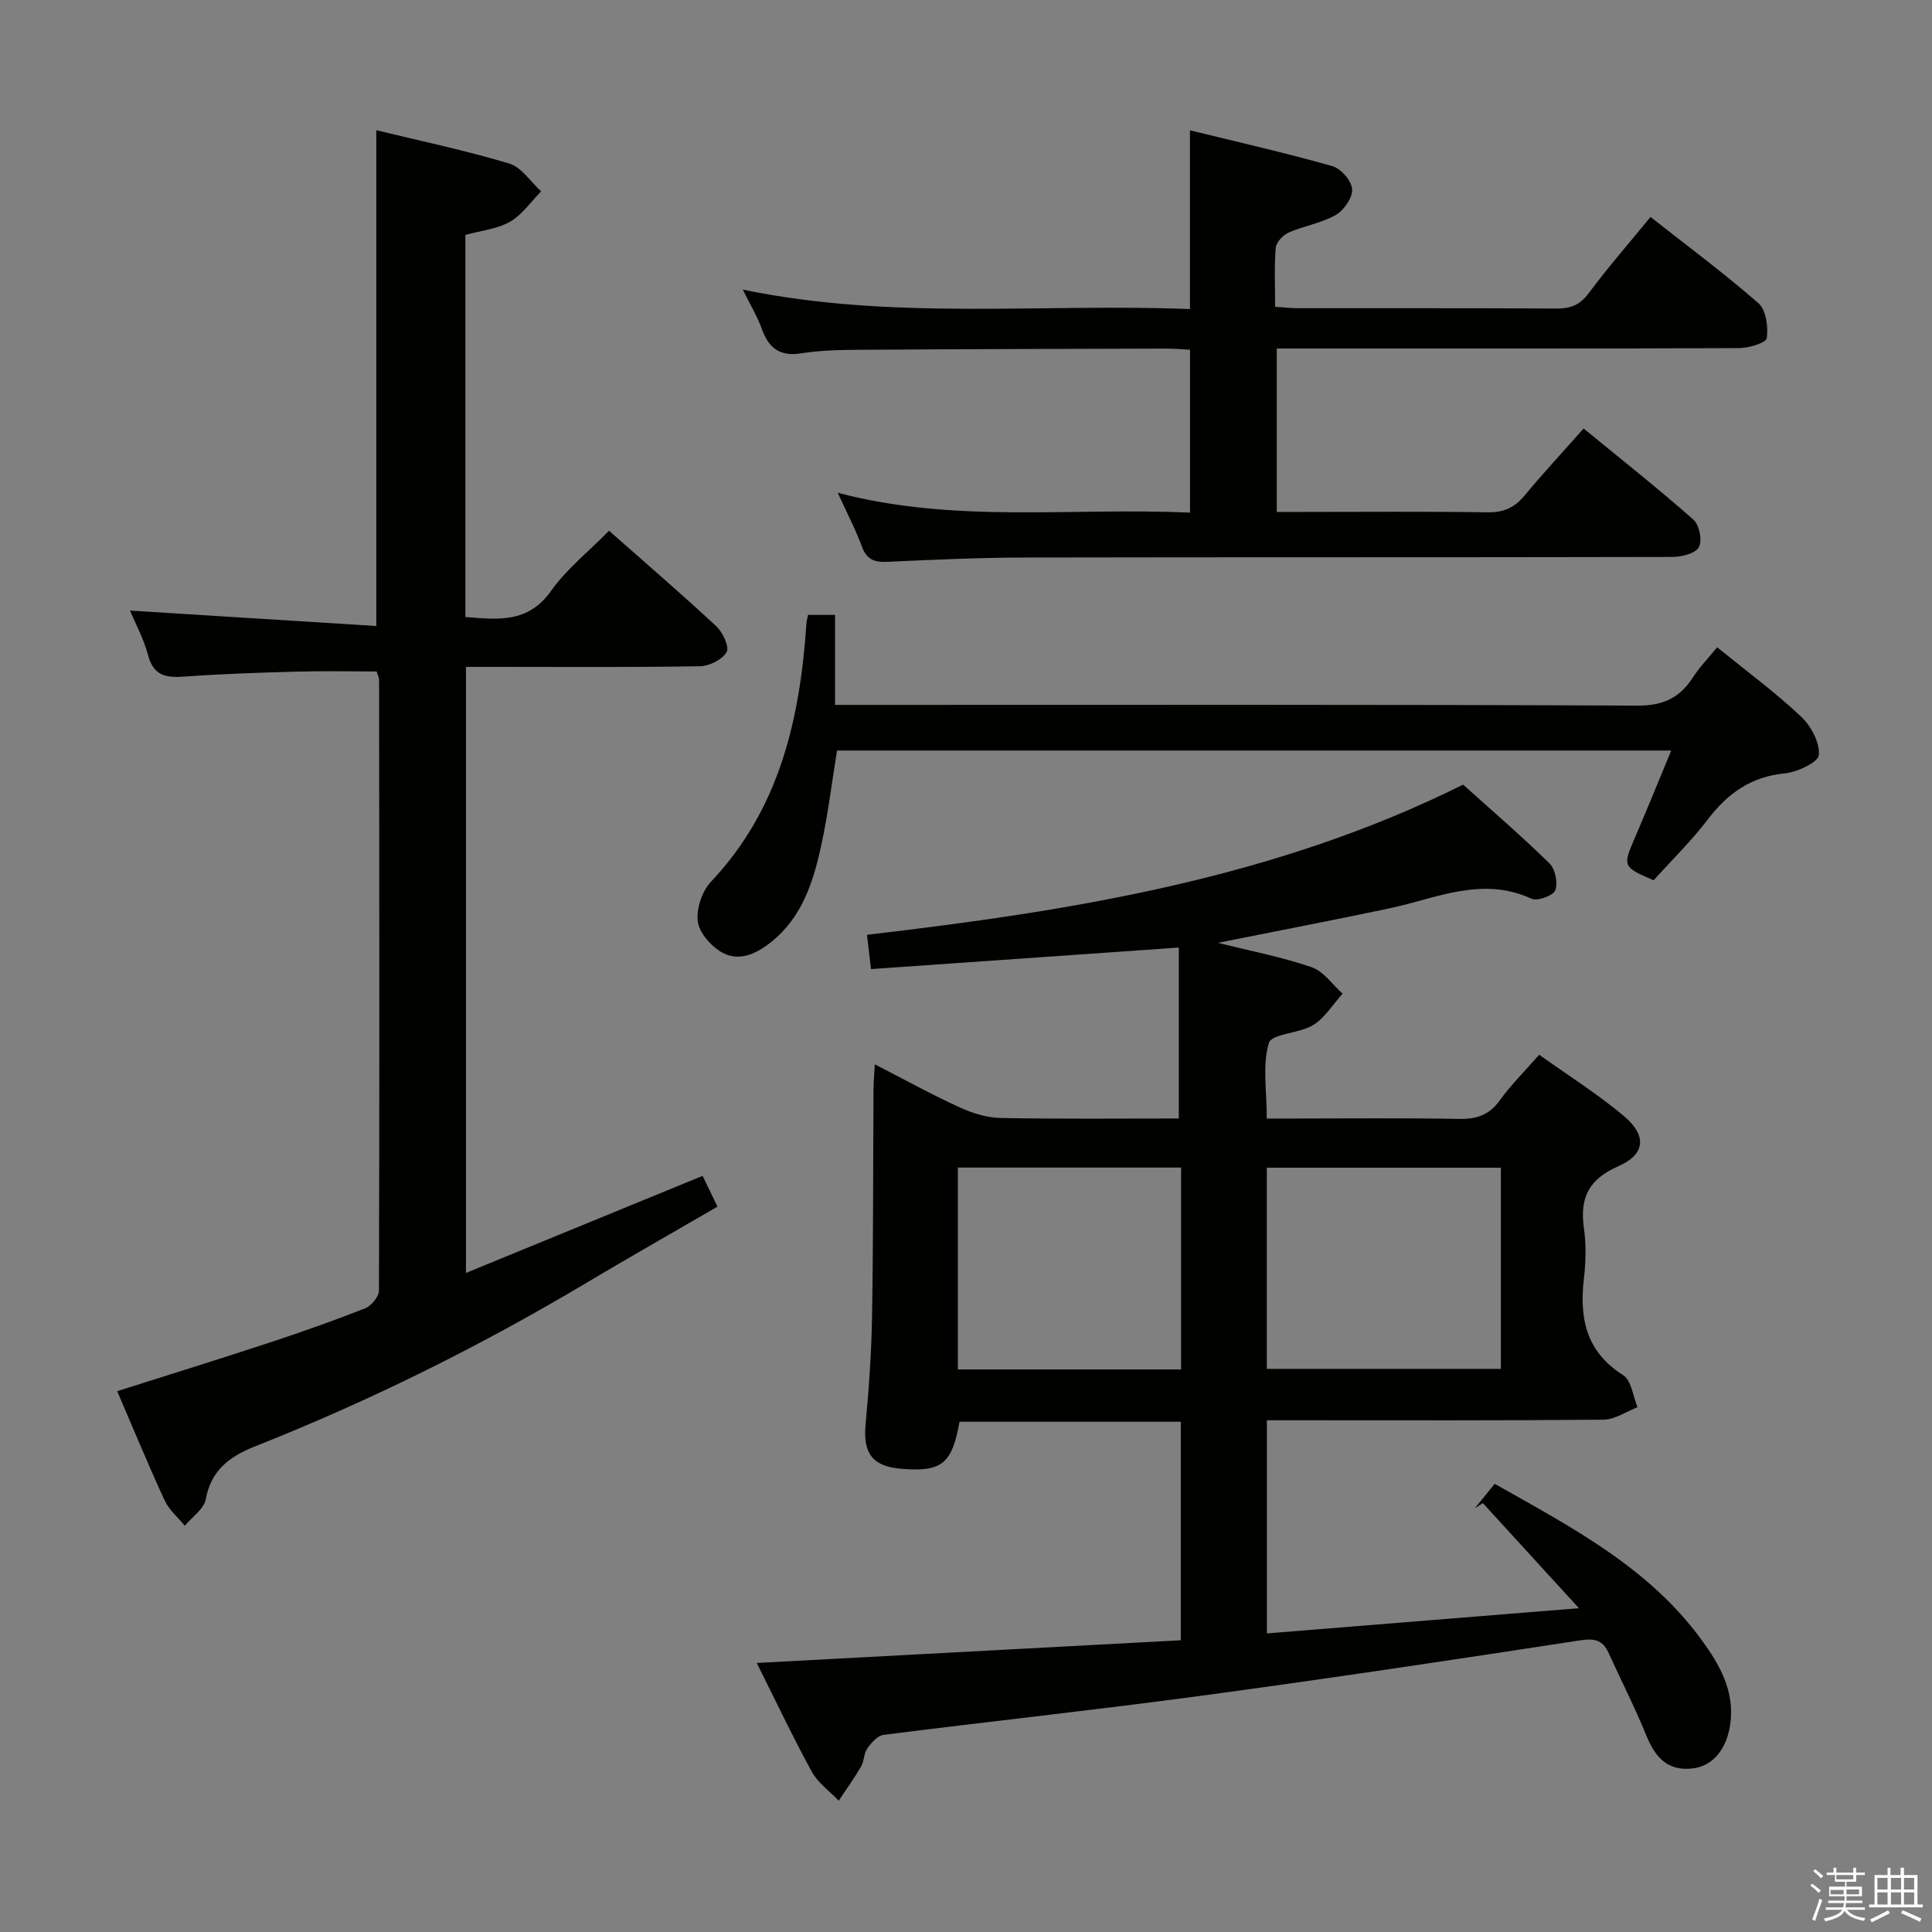 <svg enable-background="new 0 0 400 400" viewBox="0 0 400 400" xmlns="http://www.w3.org/2000/svg"><rect x="0" y="0" width="400" height="400" fill="#808080" stroke="none"/><path d="m374.8 390.4.4-.4c.7.5 1.3 1 1.8 1.4l-.5.5c-.5-.6-1.1-1.1-1.7-1.5zm1 7.3-.6-.3c.5-1.4 1.1-2.8 1.5-4.3.2.1.4.2.6.3-.5 1.3-1 2.8-1.5 4.3zm-.4-10.3.4-.4c.4.3 1 .8 1.7 1.4l-.5.5c-.4-.5-1-1-1.6-1.5zm2.5.3h1.7v-1h.6v1h3.5v-1h.6v1h1.8v.5h-1.8v1.4h-2v1h3.2v2h-3.2v.9h3.3v.5h-3.4c0 .3-.1.6-.1.9h4v.5h-3.7c.7.9 1.9 1.5 3.8 1.7-.1.2-.2.4-.3.6-2.1-.4-3.5-1.1-4-2.1-.4 1-1.8 1.7-4 2.2-.1-.2-.2-.4-.3-.6 2.1-.4 3.4-1 3.8-1.8h-3.4v-.5h3.6c.1-.3.1-.6.2-.9h-3.3v-.5h3.4c0-.3 0-.6 0-.9h-3.2v-2h3.3v-1h-2.1v-1.4h-1.7v-.5zm1.1 3.5v1h2.7c0-.3 0-.4 0-.4 0-.2 0-.2 0-.2 0-.1 0-.2 0-.3h-2.7zm1.2-3v.9h3.5v-.9zm4.7 3h-2.6v.6.4h2.6z" fill="#fbfafc"/><path d="m393.6 386.7h.6v1.5h2.8v6.1h1.1v.6h-11.1v-.6h1.1v-6.1h2.7v-1.5h.6v1.5h2.1v-1.5zm-2.7 8.8.4.6c-1.2.6-2.5 1.3-3.8 1.9-.1-.2-.2-.4-.3-.6 1.2-.6 2.5-1.2 3.7-1.9zm-2.2-6.7v2.4h2.1v-2.4zm0 3v2.5h2.1v-2.5zm2.8-3v2.4h2.1v-2.4zm0 3v2.5h2.1v-2.5zm6 6.1c-1.4-.7-2.7-1.3-3.9-1.8l.3-.6c1.5.6 2.7 1.2 3.9 1.7zm-1.2-9.1h-2.1v2.4h2.1zm-2.1 3v2.5h2.1v-2.5z" fill="#fbfafc"/><g fill="#010100"><path d="m252.16 195.2c6.98 1.75 13.33 2.96 19.39 5.04 2.48.85 4.3 3.6 6.42 5.49-2 2.21-3.65 4.98-6.08 6.49-2.85 1.77-8.59 1.77-9.18 3.71-1.38 4.56-.44 9.82-.44 15.65h5.7c11.33 0 22.67-.13 34 .08 3.64.07 6.3-.73 8.52-3.81 2.31-3.21 5.17-6.04 8.18-9.48 6.01 4.3 12.08 8.11 17.51 12.67 4.84 4.06 4.49 7.96-1.13 10.42-6.04 2.65-8 6.46-7.13 12.69.48 3.43.43 7.03.02 10.48-.98 8.27.4 15.21 8.13 20.09 1.7 1.07 2.01 4.36 2.96 6.63-2.34.9-4.68 2.56-7.04 2.58-21.33.2-42.66.12-64 .12-1.8 0-3.6 0-5.69 0v44.13c21.05-1.7 42.11-3.4 64.6-5.22-7.2-7.88-13.55-14.82-19.89-21.76-.55.35-1.1.71-1.65 1.06 1.33-1.63 2.66-3.27 4.1-5.05 15.84 8.96 31.86 17.26 42.82 32.3 3.78 5.18 6.91 10.62 5.95 17.47-.73 5.18-3.62 8.66-7.74 9.15-5.25.62-7.78-2.29-9.62-6.78-2.37-5.82-5.23-11.43-7.84-17.15-1.24-2.71-2.95-3.03-5.96-2.57-26.1 4.01-52.21 7.93-78.37 11.46-21.89 2.95-43.87 5.31-65.78 8.1-1.24.16-2.53 1.64-3.36 2.81-.73 1.02-.63 2.61-1.27 3.72-1.42 2.44-3.08 4.74-4.65 7.1-1.89-1.99-4.31-3.7-5.58-6.03-3.96-7.24-7.49-14.72-11.38-22.49 29.5-1.58 58.47-3.13 87.79-4.7 0-15.15 0-30.03 0-45.24-15.36 0-30.6 0-45.81 0-1.58 8.75-3.65 10.41-12.05 9.74-5.99-.48-7.97-3.24-7.4-9.21.7-7.44 1.21-14.92 1.34-22.38.26-15.66.21-31.32.3-46.99.01-1.45.15-2.9.27-5.16 6.22 3.19 11.84 6.29 17.65 8.95 2.62 1.2 5.64 2.11 8.49 2.16 12.29.23 24.59.1 36.8.1 0-12.06 0-23.58 0-35.39-21.63 1.51-42.46 2.97-63.73 4.46-.32-2.78-.56-4.84-.83-7.1 42.45-4.96 84.3-11.63 123.42-31.09 5.87 5.28 12.06 10.6 17.87 16.29 1.2 1.17 1.79 4.04 1.21 5.58-.42 1.11-3.71 2.32-4.93 1.75-10.27-4.74-19.72-.05-29.43 2-11.51 2.43-23.04 4.64-35.48 7.13zm10.12 46.56v41.65h48.46c0-14.05 0-27.68 0-41.65-16.25 0-32.31 0-48.46 0zm-63.96 41.77h46.21c0-14.02 0-27.75 0-41.8-15.48 0-30.72 0-46.21 0z"/><path d="m26.92 126.41c17.06 1.07 33.9 2.13 50.99 3.2 0-34.78 0-68.46 0-102.65 9.02 2.19 18.38 4.16 27.52 6.9 2.55.76 4.43 3.78 6.61 5.76-2.12 2.15-3.93 4.84-6.45 6.29-2.64 1.51-5.96 1.82-9.24 2.73v79.1c6.74.55 12.98 1.33 17.75-5.41 3.22-4.54 7.76-8.14 12-12.44 7.62 6.73 15.04 13.11 22.2 19.77 1.34 1.25 2.75 4.28 2.14 5.34-.9 1.56-3.57 2.91-5.52 2.94-14.16.24-28.33.13-42.5.13-1.83 0-3.66 0-5.95 0v125.48c16.36-6.71 32.51-13.34 48.99-20.1 1.02 2.1 1.94 3.98 3.09 6.37-9.31 5.41-18.39 10.56-27.36 15.91-21.9 13.05-44.68 24.33-68.37 33.72-5.22 2.07-9.1 4.88-10.22 10.95-.37 2.03-2.84 3.67-4.34 5.49-1.41-1.73-3.25-3.26-4.16-5.22-3.39-7.34-6.47-14.82-9.84-22.64 10.74-3.41 20.99-6.59 31.18-9.94 6.78-2.23 13.51-4.6 20.15-7.21 1.28-.51 2.87-2.42 2.87-3.69.12-42.16.07-84.33.03-126.49 0-.31-.18-.62-.51-1.68-5.34 0-10.92-.12-16.5.03-7.81.21-15.63.47-23.42 1.04-3.77.28-6.3-.25-7.41-4.46-.88-3.34-2.58-6.46-3.73-9.22z"/><path d="m153.78 59.96c31.15 6.44 61.8 2.81 92.59 4.03 0-12.5 0-24.39 0-37.01 9.78 2.4 19.71 4.65 29.49 7.42 1.77.5 3.98 3.05 4.09 4.78.11 1.75-1.72 4.37-3.42 5.34-2.96 1.69-6.55 2.23-9.71 3.62-1.17.51-2.59 2.01-2.69 3.15-.33 3.94-.13 7.93-.13 12.22 1.82.12 3.27.3 4.72.3 17.83.02 35.66-.04 53.49.07 2.92.02 4.87-.7 6.7-3.16 3.96-5.32 8.34-10.33 12.81-15.8 7.64 6.01 15.25 11.66 22.36 17.87 1.58 1.38 2.04 4.88 1.71 7.22-.13.96-3.7 2.05-5.71 2.06-29.99.13-59.99.09-89.98.09-1.81 0-3.61 0-5.76 0v33.83h5.16c12.83 0 25.66-.12 38.49.08 3.33.05 5.59-.97 7.67-3.49 3.81-4.6 7.89-8.98 12.21-13.86 7.76 6.36 15.43 12.42 22.75 18.88 1.22 1.08 1.86 4.39 1.1 5.71-.75 1.32-3.61 2-5.54 2-44.66.11-89.32.03-133.98.12-9.48.02-18.96.45-28.43.89-2.69.13-4.32-.42-5.33-3.17-1.3-3.56-3.09-6.94-5-11.13 24.36 6.43 48.53 2.99 72.94 4.12 0-11.29 0-22.18 0-33.73-1.56-.08-3.31-.25-5.06-.24-21.16.06-42.32.11-63.48.25-3.98.03-8.02.1-11.93.73-4.45.72-6.74-1.07-8.18-5.04-.94-2.61-2.41-5.04-3.95-8.15z"/><path d="m355.52 134.01c6.1 4.96 12.01 9.32 17.33 14.31 2.07 1.94 3.92 5.37 3.73 7.98-.11 1.49-4.43 3.56-7 3.81-7.03.67-11.87 4.13-16.01 9.56-3.41 4.47-7.48 8.44-11.2 12.58-6.37-2.71-6.42-2.94-3.98-8.57 2.55-5.91 4.96-11.89 7.62-18.29-57.77 0-114.98 0-172.71 0-1.06 6.5-1.86 13.21-3.3 19.77-1.64 7.51-3.98 14.85-10.41 19.93-3.16 2.5-6.84 4.21-10.52 1.86-2.11-1.34-4.39-4.01-4.62-6.28-.26-2.63.91-6.17 2.74-8.11 14.27-15.09 18.44-33.76 19.78-53.54.03-.48.18-.95.32-1.71h5.6v18.63h6.16c53.32 0 106.63-.1 159.95.15 5.33.02 8.74-1.59 11.49-5.82 1.33-2.08 3.09-3.89 5.03-6.26z"/></g></svg>